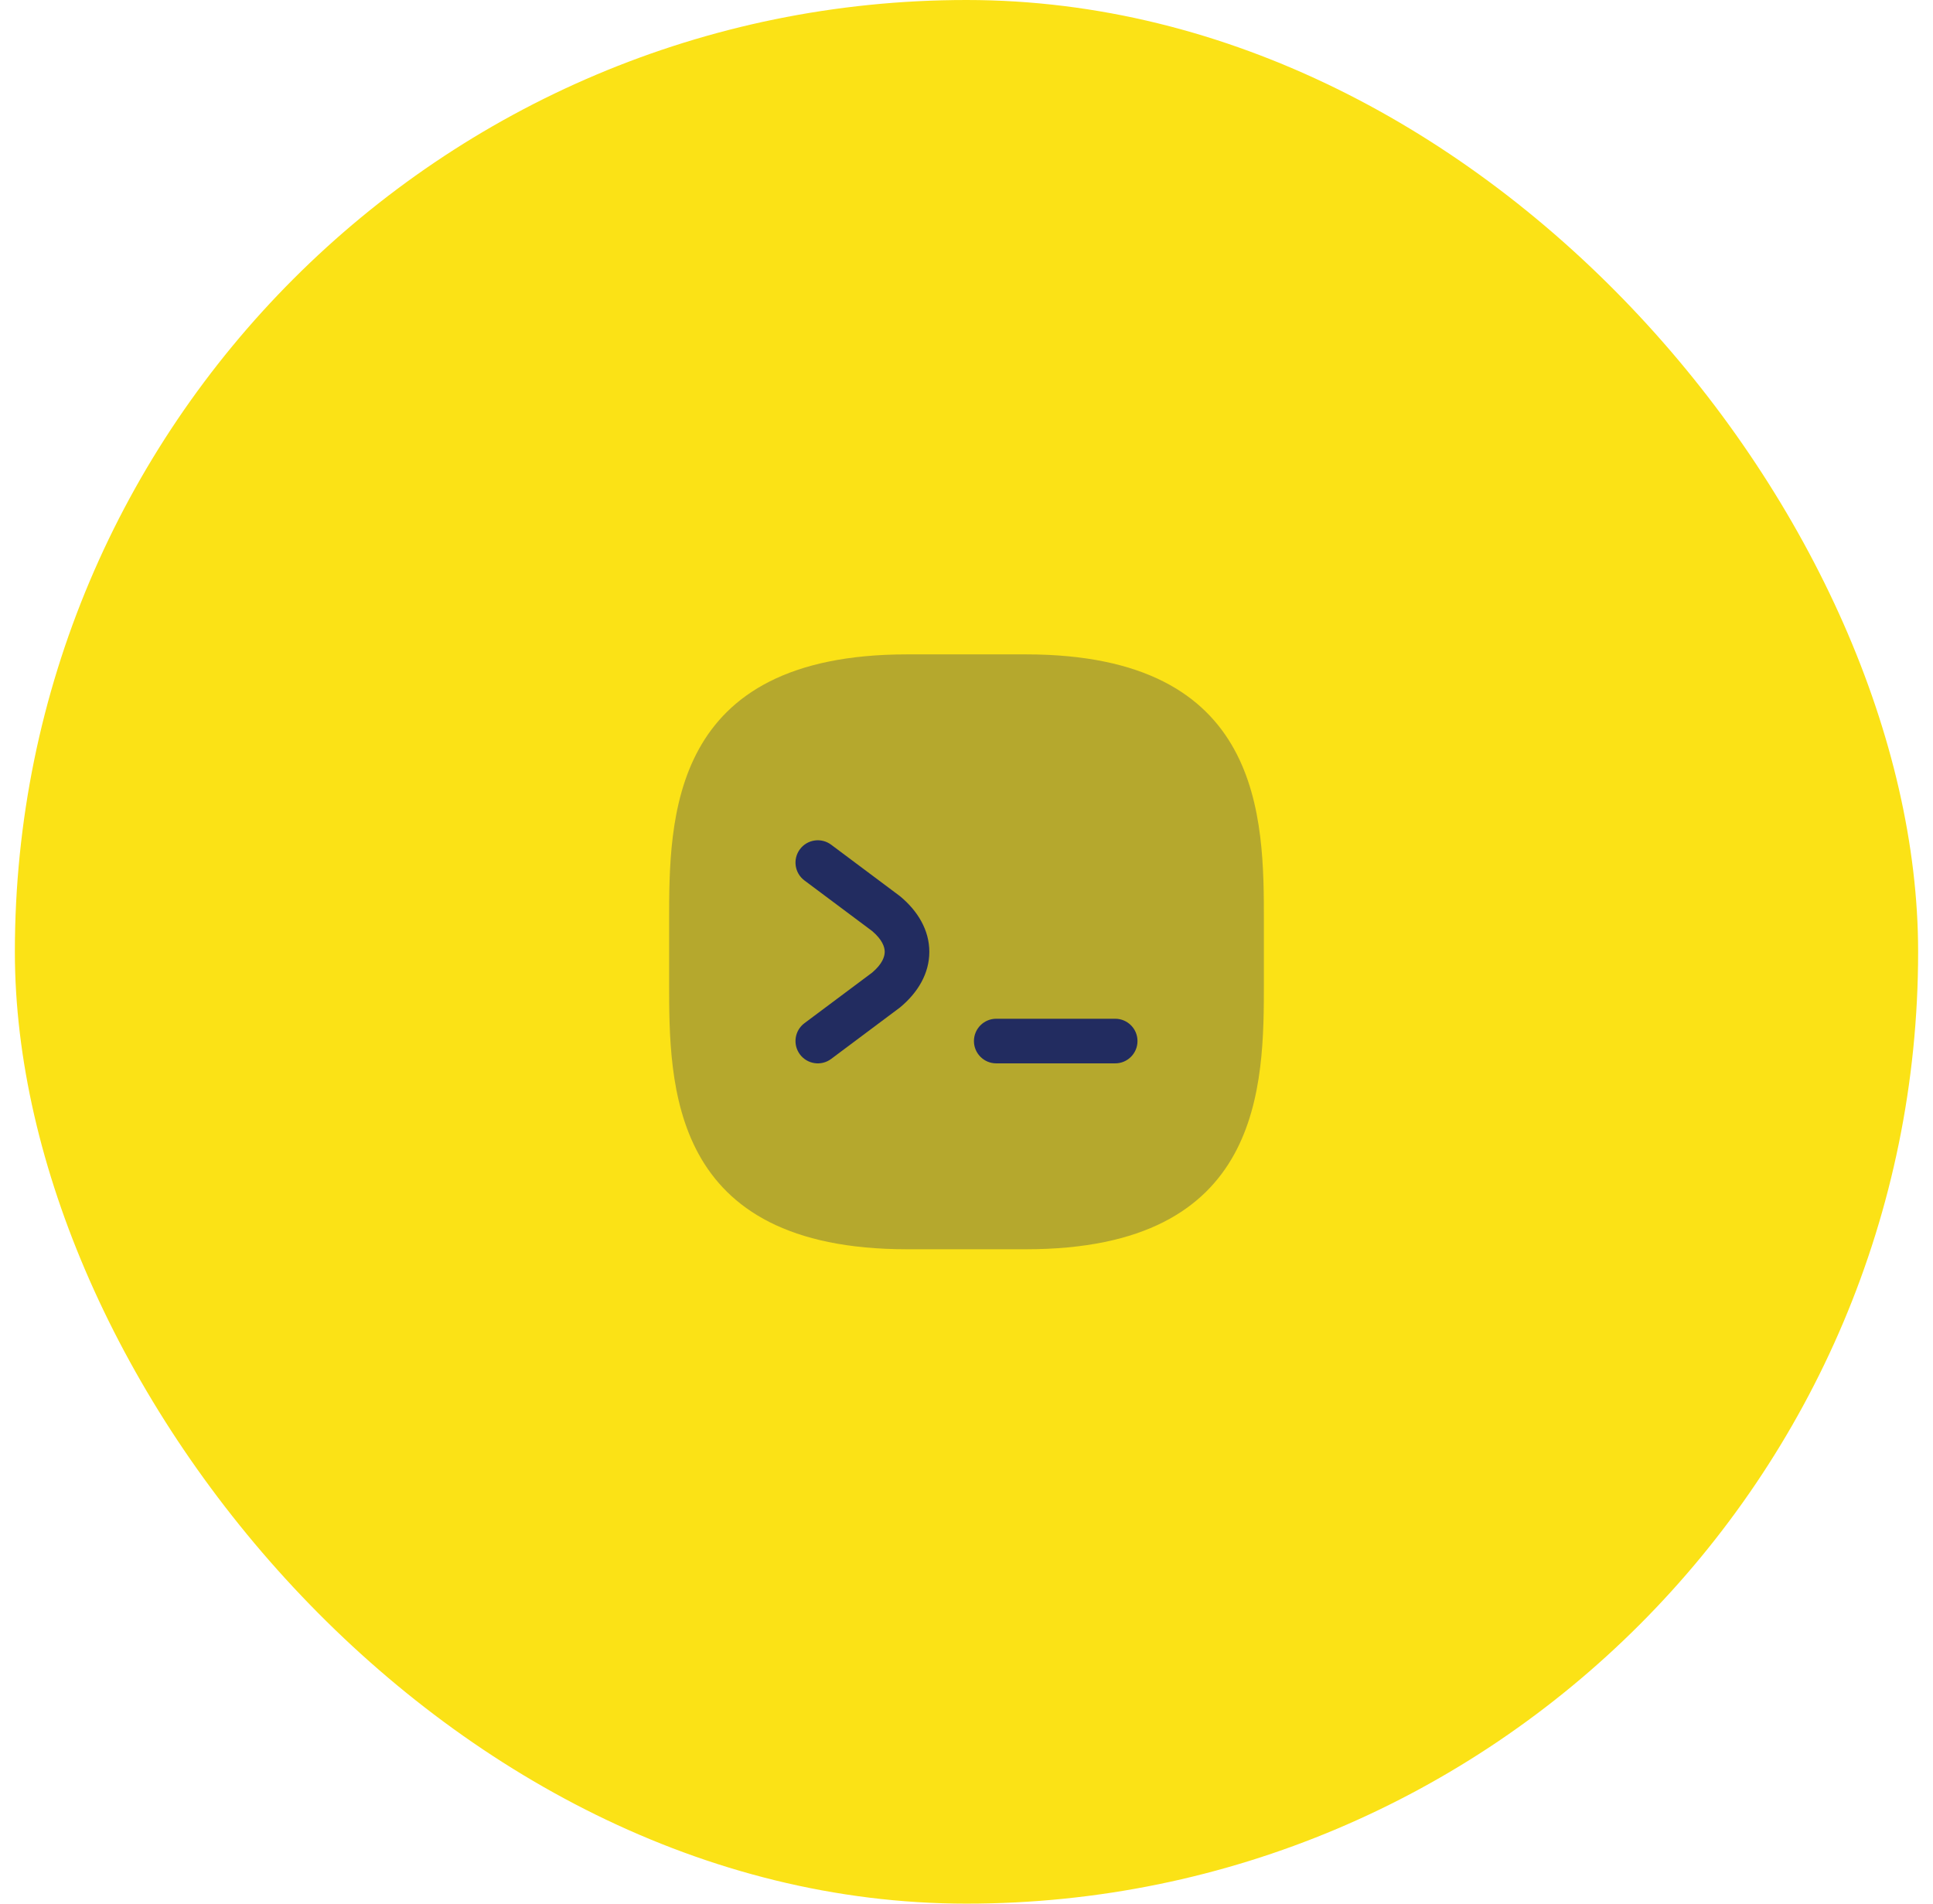 <svg width="65" height="64" viewBox="0 0 65 64" fill="none" xmlns="http://www.w3.org/2000/svg">
<rect x="0.5" width="64" height="64" rx="32" fill="#FBE216"/>
<g clip-path="url(#clip0_152_5569)">
<path opacity="0.32" d="M22.5 31V33C22.5 36.5 22.5 42 30.5 42H34.5C42.5 42 42.5 36.5 42.5 33L42.5 31C42.5 27.5 42.5 22 34.5 22H30.5C22.5 22 22.5 27.5 22.5 31Z" fill="#222C60"/>
<path fill-rule="evenodd" clip-rule="evenodd" d="M32.75 35C32.75 34.586 33.086 34.25 33.5 34.25H37.5C37.914 34.25 38.25 34.586 38.25 35C38.25 35.414 37.914 35.75 37.5 35.75H33.5C33.086 35.75 32.75 35.414 32.75 35Z" fill="#222C60"/>
<path fill-rule="evenodd" clip-rule="evenodd" d="M26.899 28.551C27.147 28.219 27.617 28.151 27.949 28.399L30.259 30.126L30.275 30.139C30.862 30.629 31.25 31.269 31.25 32C31.25 32.731 30.862 33.371 30.275 33.861L30.259 33.874L27.949 35.601C27.617 35.849 27.147 35.781 26.899 35.449C26.651 35.117 26.719 34.647 27.051 34.399L29.328 32.698C29.67 32.408 29.75 32.16 29.75 32C29.75 31.84 29.67 31.593 29.328 31.302L27.051 29.601C26.719 29.353 26.651 28.883 26.899 28.551Z" fill="#222C60"/>
</g>
<defs>
<clipPath id="clip0_152_5569">
<rect width="24" height="24" fill="white" transform="translate(20.5 20)"/>
</clipPath>
</defs>
</svg>

